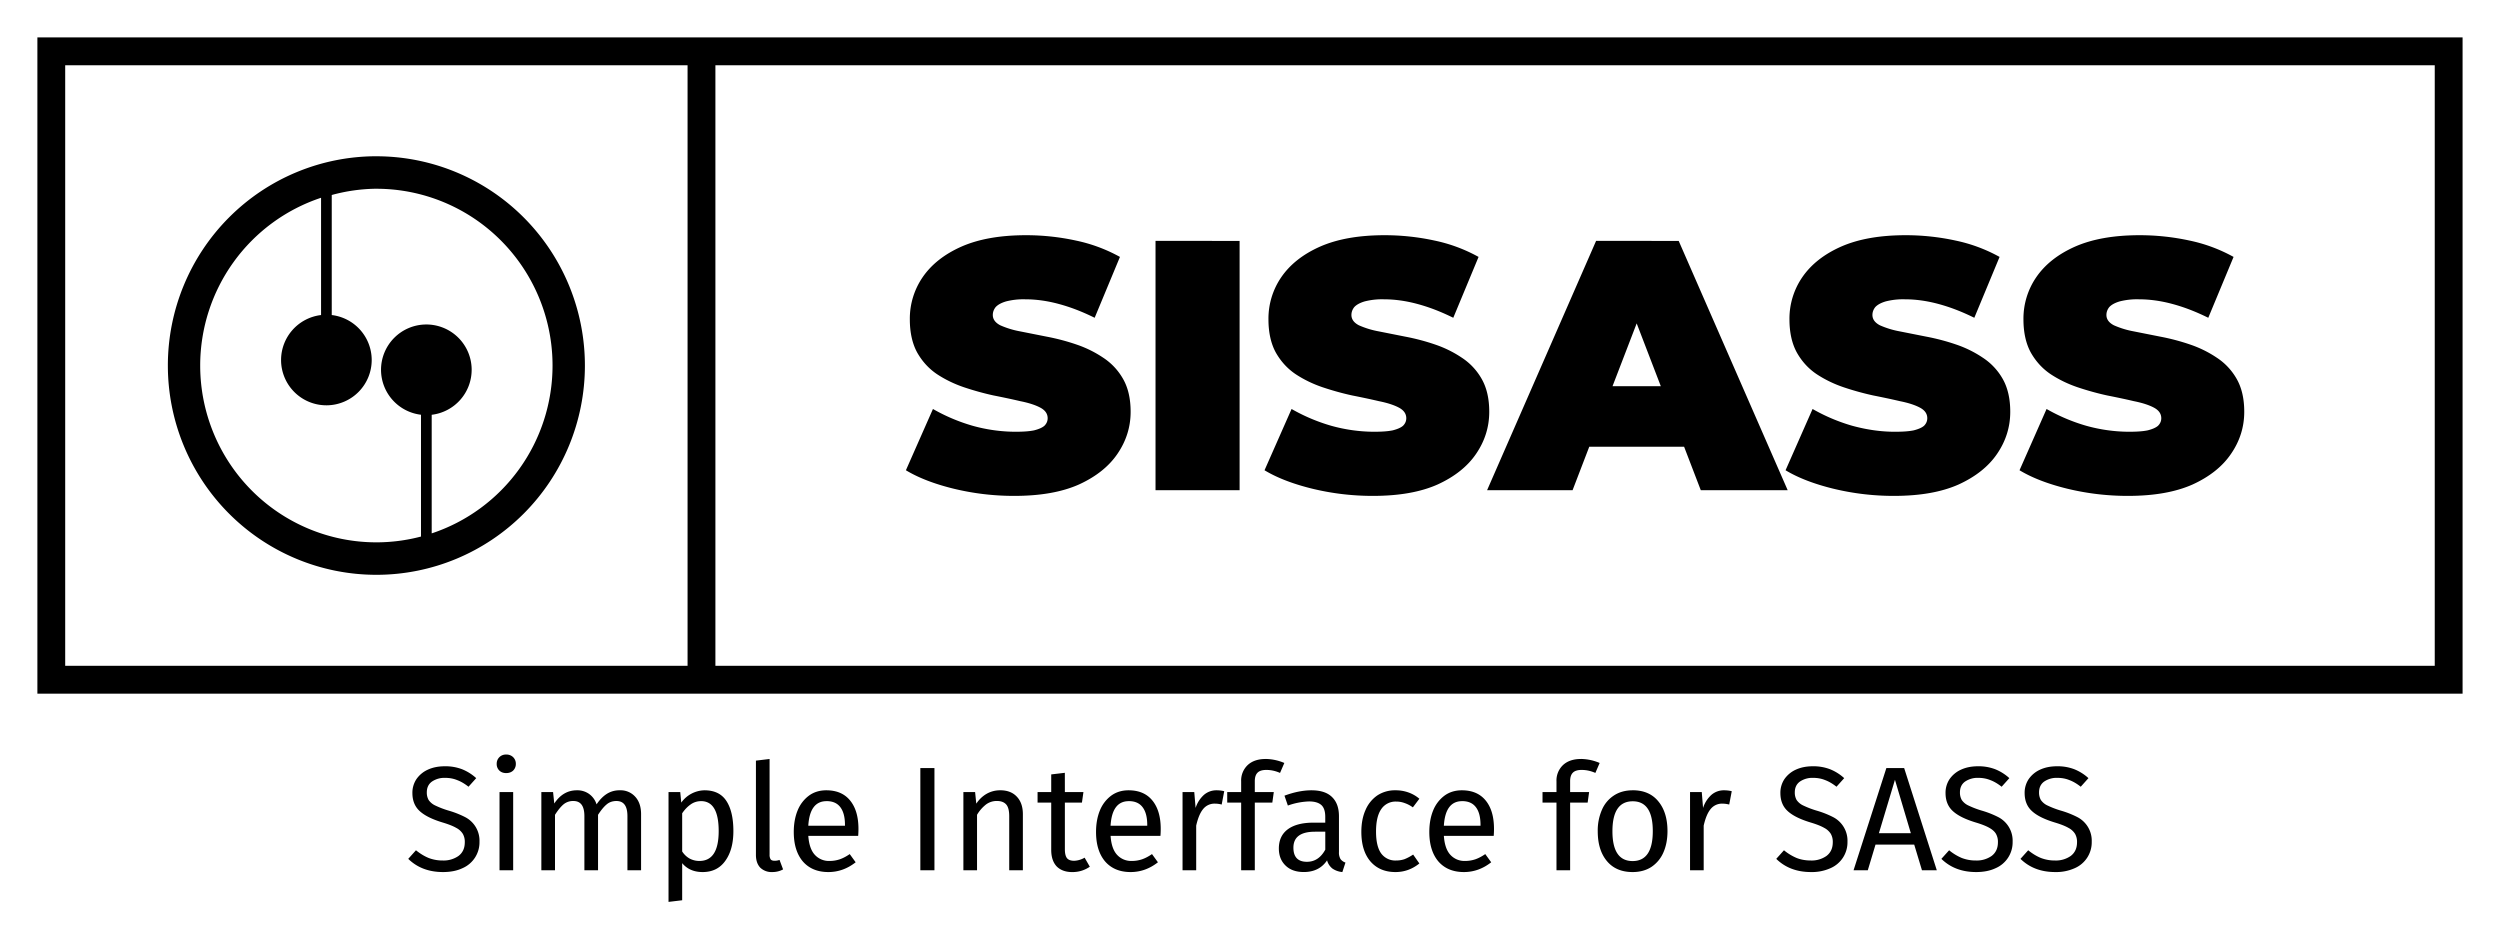 <svg width="334.351" height="125.617" viewBox="0 0 88.464 33.236" xmlns="http://www.w3.org/2000/svg"><path d="M1.323 1.323v23.223H87.14V1.323H24.33zm.984.986H24.33v21.25H2.307Zm23.008 0h60.84v21.25h-60.84zm-11.997 3.22a7.379 7.405 0 0 0-7.378 7.406 7.379 7.405 0 0 0 7.378 7.405 7.379 7.405 0 0 0 7.379-7.405 7.379 7.405 0 0 0-7.38-7.405zm0 1.15a6.234 6.256 0 0 1 6.234 6.256 6.234 6.256 0 0 1-4.276 5.939v-4.197a1.604 1.604 0 0 0 1.414-1.592v-.023a1.604 1.604 0 0 0-1.62-1.58 1.604 1.604 0 0 0-1.587 1.614 1.604 1.604 0 0 0 1.414 1.58v4.31a6.234 6.256 0 0 1-1.58.205 6.234 6.256 0 0 1-6.233-6.256 6.234 6.256 0 0 1 4.277-5.937v4.15a1.604 1.604 0 0 0-1.415 1.59v.024a1.604 1.604 0 0 0 1.62 1.58 1.604 1.604 0 0 0 1.587-1.614 1.604 1.604 0 0 0-1.414-1.58V6.9a6.234 6.256 0 0 1 1.58-.222zm22.985 1.644c-.907 0-1.668.134-2.281.403-.605.269-1.063.63-1.374 1.084a2.588 2.588 0 0 0-.453 1.487c0 .47.088.865.264 1.184.177.31.408.563.693.756.294.194.614.349.958.466.353.118.702.215 1.046.29.345.068.66.135.945.202.294.059.53.134.706.227.176.092.265.218.265.378 0 .1-.038.189-.114.265-.075.067-.197.12-.365.163-.16.034-.383.05-.668.05a5.71 5.71 0 0 1-1.512-.213 6.371 6.371 0 0 1-1.4-.593l-.957 2.168c.445.269 1.012.487 1.7.655a9.007 9.007 0 0 0 2.143.252c.916 0 1.676-.134 2.28-.403.606-.277 1.06-.64 1.362-1.084.31-.453.467-.95.467-1.487 0-.462-.088-.848-.265-1.16a2.176 2.176 0 0 0-.705-.755 3.964 3.964 0 0 0-.946-.467 7.682 7.682 0 0 0-1.046-.277l-.957-.19a3.093 3.093 0 0 1-.693-.213c-.177-.092-.265-.214-.265-.365 0-.101.034-.194.1-.278.076-.084.198-.151.366-.202a2.47 2.47 0 0 1 .68-.075c.387 0 .782.055 1.185.164.412.11.836.273 1.273.49l.895-2.154a5.575 5.575 0 0 0-1.563-.58 8.28 8.28 0 0 0-1.764-.188zm12.69 0c-.908 0-1.668.134-2.281.403-.605.269-1.063.63-1.374 1.084a2.588 2.588 0 0 0-.453 1.487c0 .47.088.865.264 1.184.177.31.408.563.693.756.294.194.614.349.958.466.353.118.702.215 1.046.29.344.068.66.135.945.202.294.059.53.134.706.227.176.092.265.218.265.378 0 .1-.038.189-.114.265-.075.067-.197.12-.365.163-.16.034-.383.05-.668.05a5.71 5.71 0 0 1-1.512-.213 6.368 6.368 0 0 1-1.4-.593l-.957 2.168c.445.269 1.012.487 1.7.655a9.01 9.01 0 0 0 2.144.252c.916 0 1.676-.134 2.28-.403.606-.277 1.06-.64 1.362-1.084.31-.453.466-.95.466-1.487 0-.462-.088-.848-.265-1.16a2.176 2.176 0 0 0-.705-.755 3.964 3.964 0 0 0-.946-.467 7.682 7.682 0 0 0-1.046-.277l-.957-.19a3.093 3.093 0 0 1-.693-.213c-.177-.092-.265-.214-.265-.365 0-.101.034-.194.1-.278.076-.084.198-.151.366-.202a2.47 2.47 0 0 1 .68-.075c.387 0 .782.055 1.185.164.412.11.836.273 1.273.49l.895-2.154a5.573 5.573 0 0 0-1.563-.58 8.283 8.283 0 0 0-1.764-.188zm18.437 0c-.908 0-1.668.134-2.281.403-.605.269-1.063.63-1.374 1.084a2.588 2.588 0 0 0-.454 1.487c0 .47.088.865.265 1.184.176.31.407.563.693.756.294.194.613.349.958.466a10 10 0 0 0 1.046.29c.344.068.659.135.945.202.294.059.529.134.705.227.177.092.265.218.265.378 0 .1-.038.189-.113.265-.076.067-.198.12-.366.163-.16.034-.382.05-.667.05-.488 0-.992-.07-1.513-.213a6.368 6.368 0 0 1-1.4-.593l-.956 2.168c.445.269 1.012.487 1.7.655a9.01 9.01 0 0 0 2.143.252c.916 0 1.676-.134 2.28-.403.606-.277 1.06-.64 1.362-1.084.31-.453.466-.95.466-1.487 0-.462-.088-.848-.264-1.16a2.176 2.176 0 0 0-.706-.755 3.962 3.962 0 0 0-.945-.467 7.682 7.682 0 0 0-1.046-.277l-.958-.19a3.097 3.097 0 0 1-.693-.213c-.176-.092-.265-.214-.265-.365 0-.101.034-.194.1-.278.077-.084.199-.151.367-.202a2.47 2.47 0 0 1 .68-.075c.387 0 .78.055 1.185.164.41.11.836.273 1.273.49l.894-2.154a5.573 5.573 0 0 0-1.562-.58 8.28 8.28 0 0 0-1.764-.188zm8.279 0c-.908 0-1.668.134-2.281.403-.605.269-1.063.63-1.374 1.084a2.588 2.588 0 0 0-.453 1.487c0 .47.088.865.264 1.184.177.31.408.563.693.756.294.194.614.349.958.466.353.118.702.215 1.046.29.344.068.66.135.945.202.294.059.53.134.706.227.176.092.265.218.265.378 0 .1-.038.189-.114.265-.075.067-.197.12-.365.163-.16.034-.383.05-.668.05a5.71 5.71 0 0 1-1.512-.213 6.368 6.368 0 0 1-1.4-.593l-.957 2.168c.445.269 1.012.487 1.7.655a9.01 9.01 0 0 0 2.144.252c.916 0 1.676-.134 2.28-.403.606-.277 1.059-.64 1.36-1.084.312-.453.468-.95.468-1.487 0-.462-.088-.848-.265-1.16a2.176 2.176 0 0 0-.705-.755 3.964 3.964 0 0 0-.946-.467 7.683 7.683 0 0 0-1.046-.277l-.957-.19a3.093 3.093 0 0 1-.693-.213c-.177-.092-.265-.214-.265-.365 0-.101.034-.194.1-.278.076-.084.198-.151.366-.202a2.47 2.47 0 0 1 .68-.075c.387 0 .782.055 1.185.164.412.11.836.273 1.273.49l.895-2.154a5.573 5.573 0 0 0-1.563-.58 8.283 8.283 0 0 0-1.764-.188zm-34.82.2v8.822h2.975v-8.82Zm15.59 0-3.857 8.822h3.025l.59-1.537h3.356l.59 1.537h3.075l-3.856-8.82zm1.436 2.92.854 2.223H57.06zM17.912 26.7a.321.321 0 0 0-.336.33.32.32 0 0 0 .094.237c.063.06.144.089.242.089.1 0 .184-.03.247-.09a.32.32 0 0 0 .094-.235.321.321 0 0 0-.094-.237.334.334 0 0 0-.247-.094zm9.32.157-.483.058v3.334c0 .193.05.343.152.452a.575.575 0 0 0 .426.157c.14 0 .267-.031.383-.094l-.126-.336a.477.477 0 0 1-.178.03c-.063 0-.11-.016-.137-.051a.303.303 0 0 1-.037-.168zm17.554 0c-.274 0-.487.074-.641.22a.754.754 0 0 0-.226.573v.378h-.493v.373h.493v2.394h.483V28.4h.62l.052-.373h-.672v-.383c0-.137.032-.236.095-.3.063-.066.168-.1.315-.1.164 0 .325.036.483.106l.152-.352a1.743 1.743 0 0 0-.661-.142zm11.157 0c-.273 0-.486.074-.64.22a.754.754 0 0 0-.226.573v.378h-.494v.373h.494v2.394h.483V28.4h.62l.052-.373h-.672v-.383c0-.137.032-.236.095-.3.063-.066.167-.1.314-.1.165 0 .326.036.484.106l.152-.352a1.743 1.743 0 0 0-.662-.142zm-40.21.258c-.22 0-.42.04-.594.12a.982.982 0 0 0-.404.336.868.868 0 0 0-.142.489c0 .27.086.483.258.64.17.158.443.293.814.405.21.063.369.126.477.189a.597.597 0 0 1 .237.215.572.572 0 0 1 .068.294c0 .21-.073.37-.22.483a.913.913 0 0 1-.557.163 1.36 1.36 0 0 1-.504-.09c-.15-.062-.3-.153-.447-.272l-.273.304c.319.312.729.467 1.23.467.265 0 .495-.045.687-.136a.996.996 0 0 0 .604-.935.938.938 0 0 0-.504-.871 3.27 3.27 0 0 0-.567-.226 3.17 3.17 0 0 1-.5-.19.574.574 0 0 1-.23-.194.531.531 0 0 1-.063-.267c0-.168.06-.296.184-.384a.784.784 0 0 1 .467-.13c.15 0 .29.025.42.078.133.049.268.128.404.236l.273-.304a1.65 1.65 0 0 0-.5-.315 1.638 1.638 0 0 0-.62-.105zm48.407 0c-.22 0-.418.04-.594.12a.982.982 0 0 0-.404.336.868.868 0 0 0-.142.489c0 .27.086.483.258.64.17.158.443.293.814.405.21.063.369.126.477.189a.598.598 0 0 1 .237.215.572.572 0 0 1 .068.294c0 .21-.074.37-.22.483a.912.912 0 0 1-.557.163c-.186 0-.354-.03-.504-.09a1.8 1.8 0 0 1-.446-.272l-.273.304c.318.312.728.467 1.228.467a1.6 1.6 0 0 0 .688-.136.996.996 0 0 0 .604-.935.938.938 0 0 0-.504-.871 3.27 3.27 0 0 0-.567-.226 3.17 3.17 0 0 1-.5-.19.575.575 0 0 1-.23-.194.531.531 0 0 1-.063-.267c0-.168.06-.296.183-.384a.786.786 0 0 1 .468-.13c.15 0 .29.025.42.078.133.049.268.128.404.236l.273-.304a1.65 1.65 0 0 0-.5-.315 1.638 1.638 0 0 0-.62-.105zm5.844 0c-.22 0-.418.04-.593.12a.982.982 0 0 0-.405.336.868.868 0 0 0-.142.489c0 .27.086.483.258.64.17.158.443.293.814.405.21.063.369.126.478.189.112.063.19.134.236.215a.572.572 0 0 1 .068.294c0 .21-.073.37-.22.483a.913.913 0 0 1-.557.163 1.36 1.36 0 0 1-.504-.09 1.8 1.8 0 0 1-.446-.272l-.274.304c.319.312.729.467 1.23.467.265 0 .495-.045.687-.136a.996.996 0 0 0 .604-.935.938.938 0 0 0-.504-.871 3.27 3.27 0 0 0-.567-.226 3.17 3.17 0 0 1-.5-.19.574.574 0 0 1-.23-.194.531.531 0 0 1-.063-.267c0-.168.06-.296.184-.384a.784.784 0 0 1 .467-.13c.15 0 .29.025.42.078.133.049.268.128.404.236l.273-.304a1.65 1.65 0 0 0-.5-.315 1.638 1.638 0 0 0-.62-.105zm2.799 0c-.221 0-.42.04-.594.12a.982.982 0 0 0-.404.336.868.868 0 0 0-.142.489c0 .27.086.483.258.64.17.158.442.293.813.405.21.063.37.126.478.189a.597.597 0 0 1 .237.215.572.572 0 0 1 .068.294c0 .21-.074.37-.22.483a.913.913 0 0 1-.558.163 1.36 1.36 0 0 1-.503-.09c-.15-.062-.3-.153-.447-.272l-.273.304c.319.312.728.467 1.229.467a1.6 1.6 0 0 0 .688-.136.996.996 0 0 0 .604-.935.938.938 0 0 0-.504-.871 3.23 3.23 0 0 0-.567-.226 3.17 3.17 0 0 1-.5-.19.575.575 0 0 1-.23-.194.531.531 0 0 1-.063-.267c0-.168.06-.296.183-.384a.784.784 0 0 1 .468-.13c.15 0 .29.025.42.078.133.049.268.128.404.236l.273-.304a1.65 1.65 0 0 0-.5-.315 1.638 1.638 0 0 0-.62-.105zm-40.216.063v3.617h.499v-3.617zm34.183 0-1.161 3.617h.504l.273-.908h1.37l.274.908h.525l-1.155-3.617zm-29.07.168-.482.057v.625h-.483v.373h.483v1.67c0 .255.065.45.194.588.133.133.317.2.552.2.23 0 .437-.064.62-.19l-.184-.32a.792.792 0 0 1-.368.11c-.12 0-.205-.03-.257-.094-.05-.066-.074-.172-.074-.315V28.4h.604l.053-.373h-.657zm29.374.247.562 1.89h-1.13zm-46.643.372c-.325 0-.591.156-.798.468l-.042-.405h-.415v2.767h.483v-1.963c.105-.165.205-.287.3-.368a.524.524 0 0 1 .352-.12c.259 0 .388.178.388.535v1.916h.483v-1.963c.109-.168.21-.29.305-.368.094-.08.21-.12.346-.12.26 0 .389.178.389.535v1.916h.483V28.81c0-.26-.068-.464-.205-.615a.694.694 0 0 0-.546-.23.83.83 0 0 0-.467.13c-.13.084-.25.207-.357.368a.714.714 0 0 0-.263-.368.716.716 0 0 0-.436-.13zm4.516 0a1.034 1.034 0 0 0-.82.436l-.036-.373h-.415v3.886l.483-.058v-1.313c.175.21.417.315.725.315.346 0 .614-.133.803-.4.19-.265.284-.615.284-1.05 0-.457-.082-.813-.247-1.065-.164-.252-.423-.378-.777-.378zm4.31 0c-.233 0-.44.063-.613.19a1.224 1.224 0 0 0-.4.524c-.09.22-.136.475-.136.762 0 .44.107.787.32 1.04.217.25.519.377.904.377.35 0 .672-.115.966-.346l-.21-.29c-.123.085-.24.146-.352.185a1.125 1.125 0 0 1-.368.058.67.67 0 0 1-.514-.216c-.133-.143-.21-.367-.232-.672h1.765c.007-.084.01-.166.01-.246 0-.428-.098-.762-.294-1.003-.196-.242-.477-.363-.845-.363zm6.155 0a.956.956 0 0 0-.483.126c-.144.084-.264.2-.363.347l-.041-.41h-.415v2.767h.483v-1.963a1.31 1.31 0 0 1 .315-.363.63.63 0 0 1 .388-.126c.144 0 .252.04.326.12.073.08.11.22.11.416v1.916h.483V28.81c0-.263-.072-.47-.215-.62-.14-.15-.336-.226-.588-.226zm4.542 0c-.235 0-.44.063-.614.19a1.224 1.224 0 0 0-.4.524c-.09.22-.136.475-.136.762 0 .44.107.787.32 1.04.217.25.518.377.903.377.35 0 .673-.115.967-.346l-.21-.29c-.123.085-.24.146-.352.185a1.125 1.125 0 0 1-.368.058.67.67 0 0 1-.515-.216c-.133-.143-.21-.367-.23-.672h1.764c.007-.084.01-.166.01-.246 0-.428-.098-.762-.294-1.003-.196-.242-.478-.363-.845-.363zm3.114 0a.669.669 0 0 0-.441.158 1.05 1.05 0 0 0-.3.467l-.047-.562h-.415v2.767h.483v-1.58c.06-.266.142-.462.247-.588a.513.513 0 0 1 .415-.19c.077 0 .157.01.24.032l.09-.472a1.124 1.124 0 0 0-.272-.032zm3.36 0c-.294 0-.613.063-.956.19l.12.35a2.44 2.44 0 0 1 .747-.146c.196 0 .34.042.436.126.094.084.14.224.14.42v.205h-.424c-.388 0-.69.079-.903.236-.21.158-.315.383-.315.678 0 .248.078.45.236.603.157.154.373.23.646.23.364 0 .639-.137.824-.413a.553.553 0 0 0 .195.294.738.738 0 0 0 .346.12l.11-.336a.36.36 0 0 1-.173-.12.447.447 0 0 1-.057-.252v-1.266c0-.294-.081-.52-.242-.677-.161-.161-.404-.242-.73-.242zm2.972 0a1.13 1.13 0 0 0-.646.184 1.194 1.194 0 0 0-.415.515c-.098.22-.147.477-.147.772 0 .444.107.792.32 1.044.218.252.514.378.888.378.312 0 .593-.101.845-.304l-.22-.315a1.647 1.647 0 0 1-.305.163.91.91 0 0 1-.3.047.615.615 0 0 1-.524-.247c-.123-.168-.184-.427-.184-.777 0-.35.06-.614.184-.793a.607.607 0 0 1 .525-.268.84.84 0 0 1 .304.053 1.1 1.1 0 0 1 .29.152l.23-.305a1.218 1.218 0 0 0-.393-.225 1.328 1.328 0 0 0-.452-.074zm2.347 0c-.234 0-.44.063-.614.19a1.224 1.224 0 0 0-.4.524c-.09.22-.136.475-.136.762 0 .44.107.787.32 1.04.217.25.519.377.904.377.35 0 .672-.115.966-.346l-.21-.29c-.123.085-.24.146-.352.185a1.125 1.125 0 0 1-.368.058.67.67 0 0 1-.514-.216c-.133-.143-.21-.367-.231-.672h1.764c.007-.084.01-.166.01-.246 0-.428-.097-.762-.293-1.003-.197-.242-.478-.363-.846-.363zm6.049 0c-.26 0-.481.062-.667.184a1.134 1.134 0 0 0-.425.51 1.821 1.821 0 0 0-.147.755c0 .445.108.797.325 1.056.217.26.52.388.909.388.255 0 .476-.06.66-.178a1.17 1.17 0 0 0 .427-.51c.098-.22.147-.474.147-.76 0-.445-.11-.797-.326-1.056-.213-.26-.515-.39-.903-.39zm3.23 0a.669.669 0 0 0-.442.158 1.05 1.05 0 0 0-.3.467l-.046-.562h-.415v2.767h.483v-1.58c.06-.266.142-.462.247-.588a.514.514 0 0 1 .414-.19 1 1 0 0 1 .242.032l.09-.472a1.124 1.124 0 0 0-.274-.032zm-43.33.063v2.767h.483v-2.767zm7.13.32c.417 0 .625.354.625 1.06 0 .705-.227 1.057-.682 1.057a.725.725 0 0 1-.347-.085.752.752 0 0 1-.263-.251v-1.35c.084-.126.183-.23.295-.31a.624.624 0 0 1 .372-.12zm4.443 0c.217 0 .38.072.488.216.108.143.163.352.163.625v.03h-1.298c.035-.58.25-.87.647-.87zm10.695 0c.217 0 .38.072.488.216.109.143.164.352.164.625v.03h-1.298c.035-.58.25-.87.646-.87zm11.794 0c.217 0 .38.072.488.216.109.143.163.352.163.625v.03h-1.297c.035-.58.25-.87.646-.87zm6.038.006c.472 0 .709.352.709 1.055 0 .708-.238 1.06-.714 1.06s-.714-.351-.714-1.055c0-.707.24-1.06.719-1.06zM46.534 29.43h.362v.635c-.157.288-.374.43-.65.43-.158 0-.277-.041-.358-.125-.08-.084-.12-.208-.12-.373 0-.378.255-.567.766-.567z"/></svg>